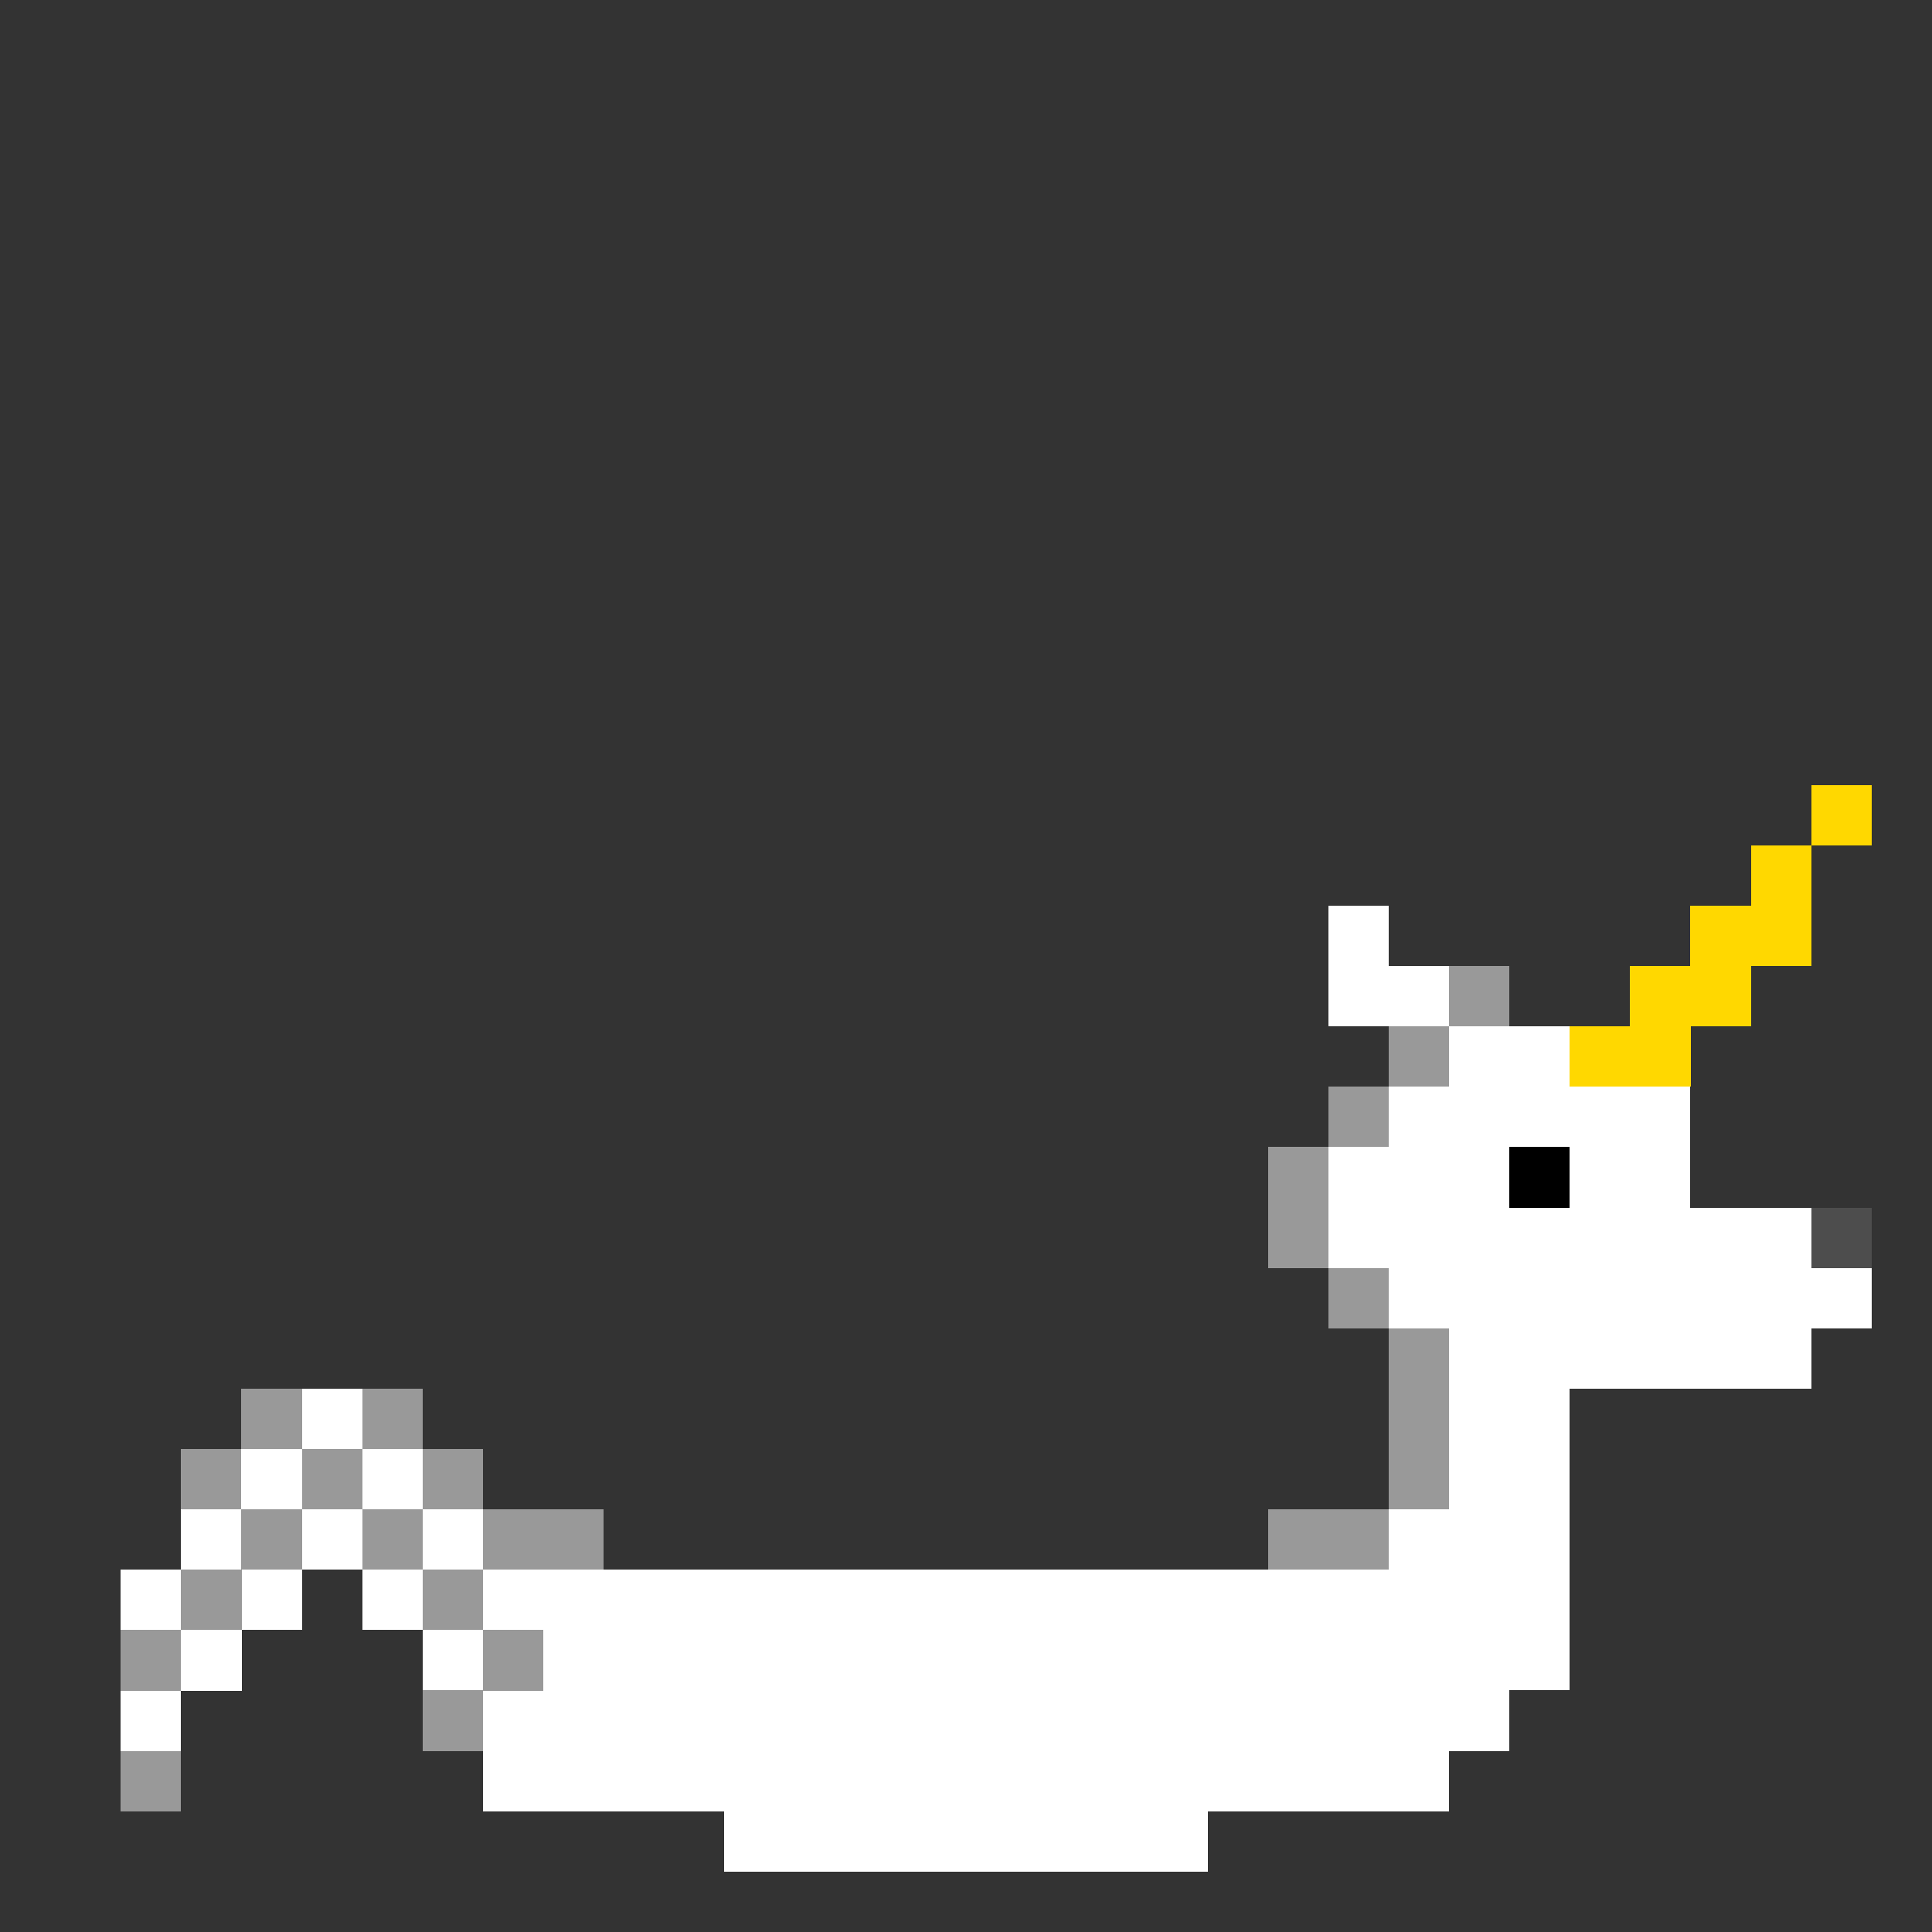 <?xml version="1.0" encoding="UTF-8" standalone="no"?>
<!-- Created with Inkscape (http://www.inkscape.org/) -->

<svg
   width="320"
   height="320"
   viewBox="0 0 84.667 84.667"
   version="1.1"
   id="svg5"
   shape-rendering="crispEdges"
   xmlns="http://www.w3.org/2000/svg"
   xmlns:svg="http://www.w3.org/2000/svg">
  <rect x="0" y="0" width="84.667" height="84.667" fill="#333333" stroke="none"/>
  <defs
     id="defs2" />
  <g
     id="layer11"
     style="display:inline">
    <rect
       style="fill:#999999;fill-opacity:1;fill-rule:evenodd;stroke-width:0.265"
       id="rect37065"
       width="2.646"
       height="2.646"
       x="7.938"
       y="63.5" />
    <rect
       style="fill:#999999;fill-opacity:1;fill-rule:evenodd;stroke-width:0.265"
       id="rect37063"
       width="2.646"
       height="2.646"
       x="10.583"
       y="60.854" />
    <rect
       style="fill:#999999;fill-opacity:1;fill-rule:evenodd;stroke-width:0.265"
       id="rect37061"
       width="2.646"
       height="2.646"
       x="15.875"
       y="60.854" />
    <rect
       style="fill:#999999;fill-opacity:1;fill-rule:evenodd;stroke-width:0.265"
       id="rect37059"
       width="2.646"
       height="2.646"
       x="18.521"
       y="63.5" />
    <rect
       style="fill:#999999;fill-opacity:1;fill-rule:evenodd;stroke-width:0.265"
       id="rect37057"
       width="5.292"
       height="2.646"
       x="21.167"
       y="66.146" />
    <rect
       style="fill:#999999;fill-opacity:1;fill-rule:evenodd;stroke-width:0.265"
       id="rect37055"
       width="5.292"
       height="2.646"
       x="55.562"
       y="66.146" />
    <rect
       style="fill:#ffffff;fill-opacity:1;fill-rule:evenodd;stroke-width:0.265"
       id="rect36937"
       width="42.333"
       height="10.583"
       x="21.167"
       y="68.792" />
    <rect
       style="fill:#ffffff;fill-opacity:1;fill-rule:evenodd;stroke-width:0.265"
       id="rect36961"
       width="2.646"
       height="10.583"
       x="18.521"
       y="66.146" />
    <rect
       style="fill:#ffffff;fill-opacity:1;fill-rule:evenodd;stroke-width:0.265"
       id="rect36963"
       width="2.646"
       height="7.938"
       x="15.875"
       y="63.5" />
    <rect
       style="fill:#ffffff;fill-opacity:1;fill-rule:evenodd;stroke-width:0.265"
       id="rect36965"
       width="2.646"
       height="7.937"
       x="13.229"
       y="60.854" />
    <rect
       style="fill:#ffffff;fill-opacity:1;fill-rule:evenodd;stroke-width:0.265"
       id="rect36967"
       width="2.646"
       height="7.938"
       x="10.583"
       y="63.5" />
    <rect
       style="fill:#ffffff;fill-opacity:1;fill-rule:evenodd;stroke-width:0.265"
       id="rect36969"
       width="2.646"
       height="7.938"
       x="7.938"
       y="66.146" />
    <rect
       style="fill:#ffffff;fill-opacity:1;fill-rule:evenodd;stroke-width:0.265"
       id="rect36973"
       width="2.646"
       height="10.583"
       x="5.292"
       y="68.792" />
    <rect
       style="fill:#ffffff;fill-opacity:1;fill-rule:evenodd;stroke-width:0.265"
       id="rect36975"
       width="2.646"
       height="2.646"
       x="63.5"
       y="74.083" />
    <rect
       style="fill:#ffffff;fill-opacity:1;fill-rule:evenodd;stroke-width:0.265"
       id="rect36977"
       width="2.646"
       height="2.646"
       x="60.854"
       y="66.146" />
    <rect
       style="fill:#ffffff;fill-opacity:1;fill-rule:evenodd;stroke-width:0.265"
       id="rect36979"
       width="5.292"
       height="13.229"
       x="63.5"
       y="60.854" />
    <rect
       style="fill:#ffffff;fill-opacity:1;fill-rule:evenodd;stroke-width:0.265"
       id="rect36981"
       width="15.875"
       height="5.292"
       x="63.5"
       y="55.562" />
    <rect
       style="fill:#ffffff;fill-opacity:1;fill-rule:evenodd;stroke-width:0.265"
       id="rect36983"
       width="13.229"
       height="10.583"
       x="60.854"
       y="47.625" />
    <rect
       style="fill:#ffffff;fill-opacity:1;fill-rule:evenodd;stroke-width:0.265"
       id="rect36985"
       width="5.292"
       height="2.646"
       x="63.5"
       y="44.979" />
    <rect
       style="fill:#ffffff;fill-opacity:1;fill-rule:evenodd;stroke-width:0.265"
       id="rect36987"
       width="2.646"
       height="5.292"
       x="58.208"
       y="50.271" />
    <rect
       style="fill:#ffffff;fill-opacity:1;fill-rule:evenodd;stroke-width:0.265"
       id="rect36989"
       width="7.938"
       height="5.292"
       x="74.083"
       y="52.917" />
    <rect
       style="fill:#ffffff;fill-opacity:1;fill-rule:evenodd;stroke-width:0.265"
       id="rect36991"
       width="5.292"
       height="2.646"
       x="58.208"
       y="42.333" />
    <rect
       style="fill:#ffffff;fill-opacity:1;fill-rule:evenodd;stroke-width:0.265"
       id="rect36993"
       width="2.646"
       height="2.646"
       x="58.208"
       y="39.688" />
    <rect
       style="fill:#000000;fill-opacity:1;fill-rule:evenodd;stroke-width:0.265"
       id="rect36995"
       width="2.646"
       height="2.646"
       x="66.146"
       y="50.271" />
    <rect
       style="fill:#999999;fill-opacity:1;fill-rule:evenodd;stroke-width:0.265"
       id="rect37019"
       width="2.646"
       height="2.646"
       x="63.5"
       y="42.333" />
    <rect
       style="fill:#999999;fill-opacity:1;fill-rule:evenodd;stroke-width:0.265"
       id="rect37043"
       width="2.646"
       height="2.646"
       x="60.854"
       y="44.979" />
    <rect
       style="fill:#999999;fill-opacity:1;fill-rule:evenodd;stroke-width:0.265"
       id="rect37045"
       width="2.646"
       height="2.646"
       x="58.208"
       y="47.625" />
    <rect
       style="fill:#999999;fill-opacity:1;fill-rule:evenodd;stroke-width:0.265"
       id="rect37047"
       width="2.646"
       height="5.292"
       x="55.562"
       y="50.271" />
    <rect
       style="fill:#999999;fill-opacity:1;fill-rule:evenodd;stroke-width:0.265"
       id="rect37049"
       width="2.646"
       height="2.646"
       x="58.208"
       y="55.562" />
    <rect
       style="fill:#999999;fill-opacity:1;fill-rule:evenodd;stroke-width:0.265"
       id="rect37051"
       width="2.646"
       height="7.938"
       x="60.854"
       y="58.208" />
    <rect
       style="fill:#ffffff;fill-opacity:1;fill-rule:evenodd;stroke-width:0.265"
       id="rect37137"
       width="21.167"
       height="2.646"
       x="31.75"
       y="79.375" />
    <rect
       style="fill:#4d4d4d;fill-opacity:1;fill-rule:evenodd;stroke-width:0.265"
       id="rect37139"
       width="2.646"
       height="2.646"
       x="79.375"
       y="52.917" />
    <rect
       style="fill:#ffd800;fill-opacity:1;fill-rule:evenodd;stroke-width:0.265"
       id="rect37163"
       width="5.292"
       height="2.646"
       x="68.792"
       y="44.979" />
    <rect
       style="fill:#ffd800;fill-opacity:1;fill-rule:evenodd;stroke-width:0.265"
       id="rect37187"
       width="5.292"
       height="2.646"
       x="71.438"
       y="42.333" />
    <rect
       style="fill:#ffd800;fill-opacity:1;fill-rule:evenodd;stroke-width:0.265"
       id="rect37189"
       width="5.292"
       height="2.646"
       x="74.083"
       y="39.688" />
    <rect
       style="fill:#ffd800;fill-opacity:1;fill-rule:evenodd;stroke-width:0.265"
       id="rect37191"
       width="2.646"
       height="2.646"
       x="76.729"
       y="37.042" />
    <rect
       style="fill:#ffd800;fill-opacity:1;fill-rule:evenodd;stroke-width:0.265"
       id="rect37193"
       width="2.646"
       height="2.646"
       x="79.375"
       y="34.396" />
    <rect
       style="fill:#999999;fill-opacity:1;fill-rule:evenodd;stroke-width:0.265"
       id="rect37071"
       width="2.646"
       height="2.646"
       x="18.521"
       y="68.792" />
    <rect
       style="fill:#999999;fill-opacity:1;fill-rule:evenodd;stroke-width:0.265"
       id="rect37087"
       width="2.646"
       height="2.646"
       x="5.292"
       y="76.729" />
    <rect
       style="fill:#999999;fill-opacity:1;fill-rule:evenodd;stroke-width:0.265"
       id="rect37085"
       width="2.646"
       height="2.646"
       x="5.292"
       y="71.438" />
    <rect
       style="fill:#999999;fill-opacity:1;fill-rule:evenodd;stroke-width:0.265"
       id="rect37083"
       width="2.646"
       height="2.646"
       x="7.938"
       y="68.792" />
    <rect
       style="fill:#999999;fill-opacity:1;fill-rule:evenodd;stroke-width:0.265"
       id="rect37081"
       width="2.646"
       height="2.646"
       x="10.583"
       y="66.146" />
    <rect
       style="fill:#999999;fill-opacity:1;fill-rule:evenodd;stroke-width:0.265"
       id="rect37079"
       width="2.646"
       height="2.646"
       x="13.229"
       y="63.5" />
    <rect
       style="fill:#999999;fill-opacity:1;fill-rule:evenodd;stroke-width:0.265"
       id="rect37077"
       width="2.646"
       height="2.646"
       x="15.875"
       y="66.146" />
    <rect
       style="fill:#999999;fill-opacity:1;fill-rule:evenodd;stroke-width:0.265"
       id="rect37075"
       width="2.646"
       height="2.646"
       x="18.521"
       y="74.083" />
    <rect
       style="fill:#999999;fill-opacity:1;fill-rule:evenodd;stroke-width:0.265"
       id="rect37073"
       width="2.646"
       height="2.646"
       x="21.167"
       y="71.438" />
  </g>
</svg>
